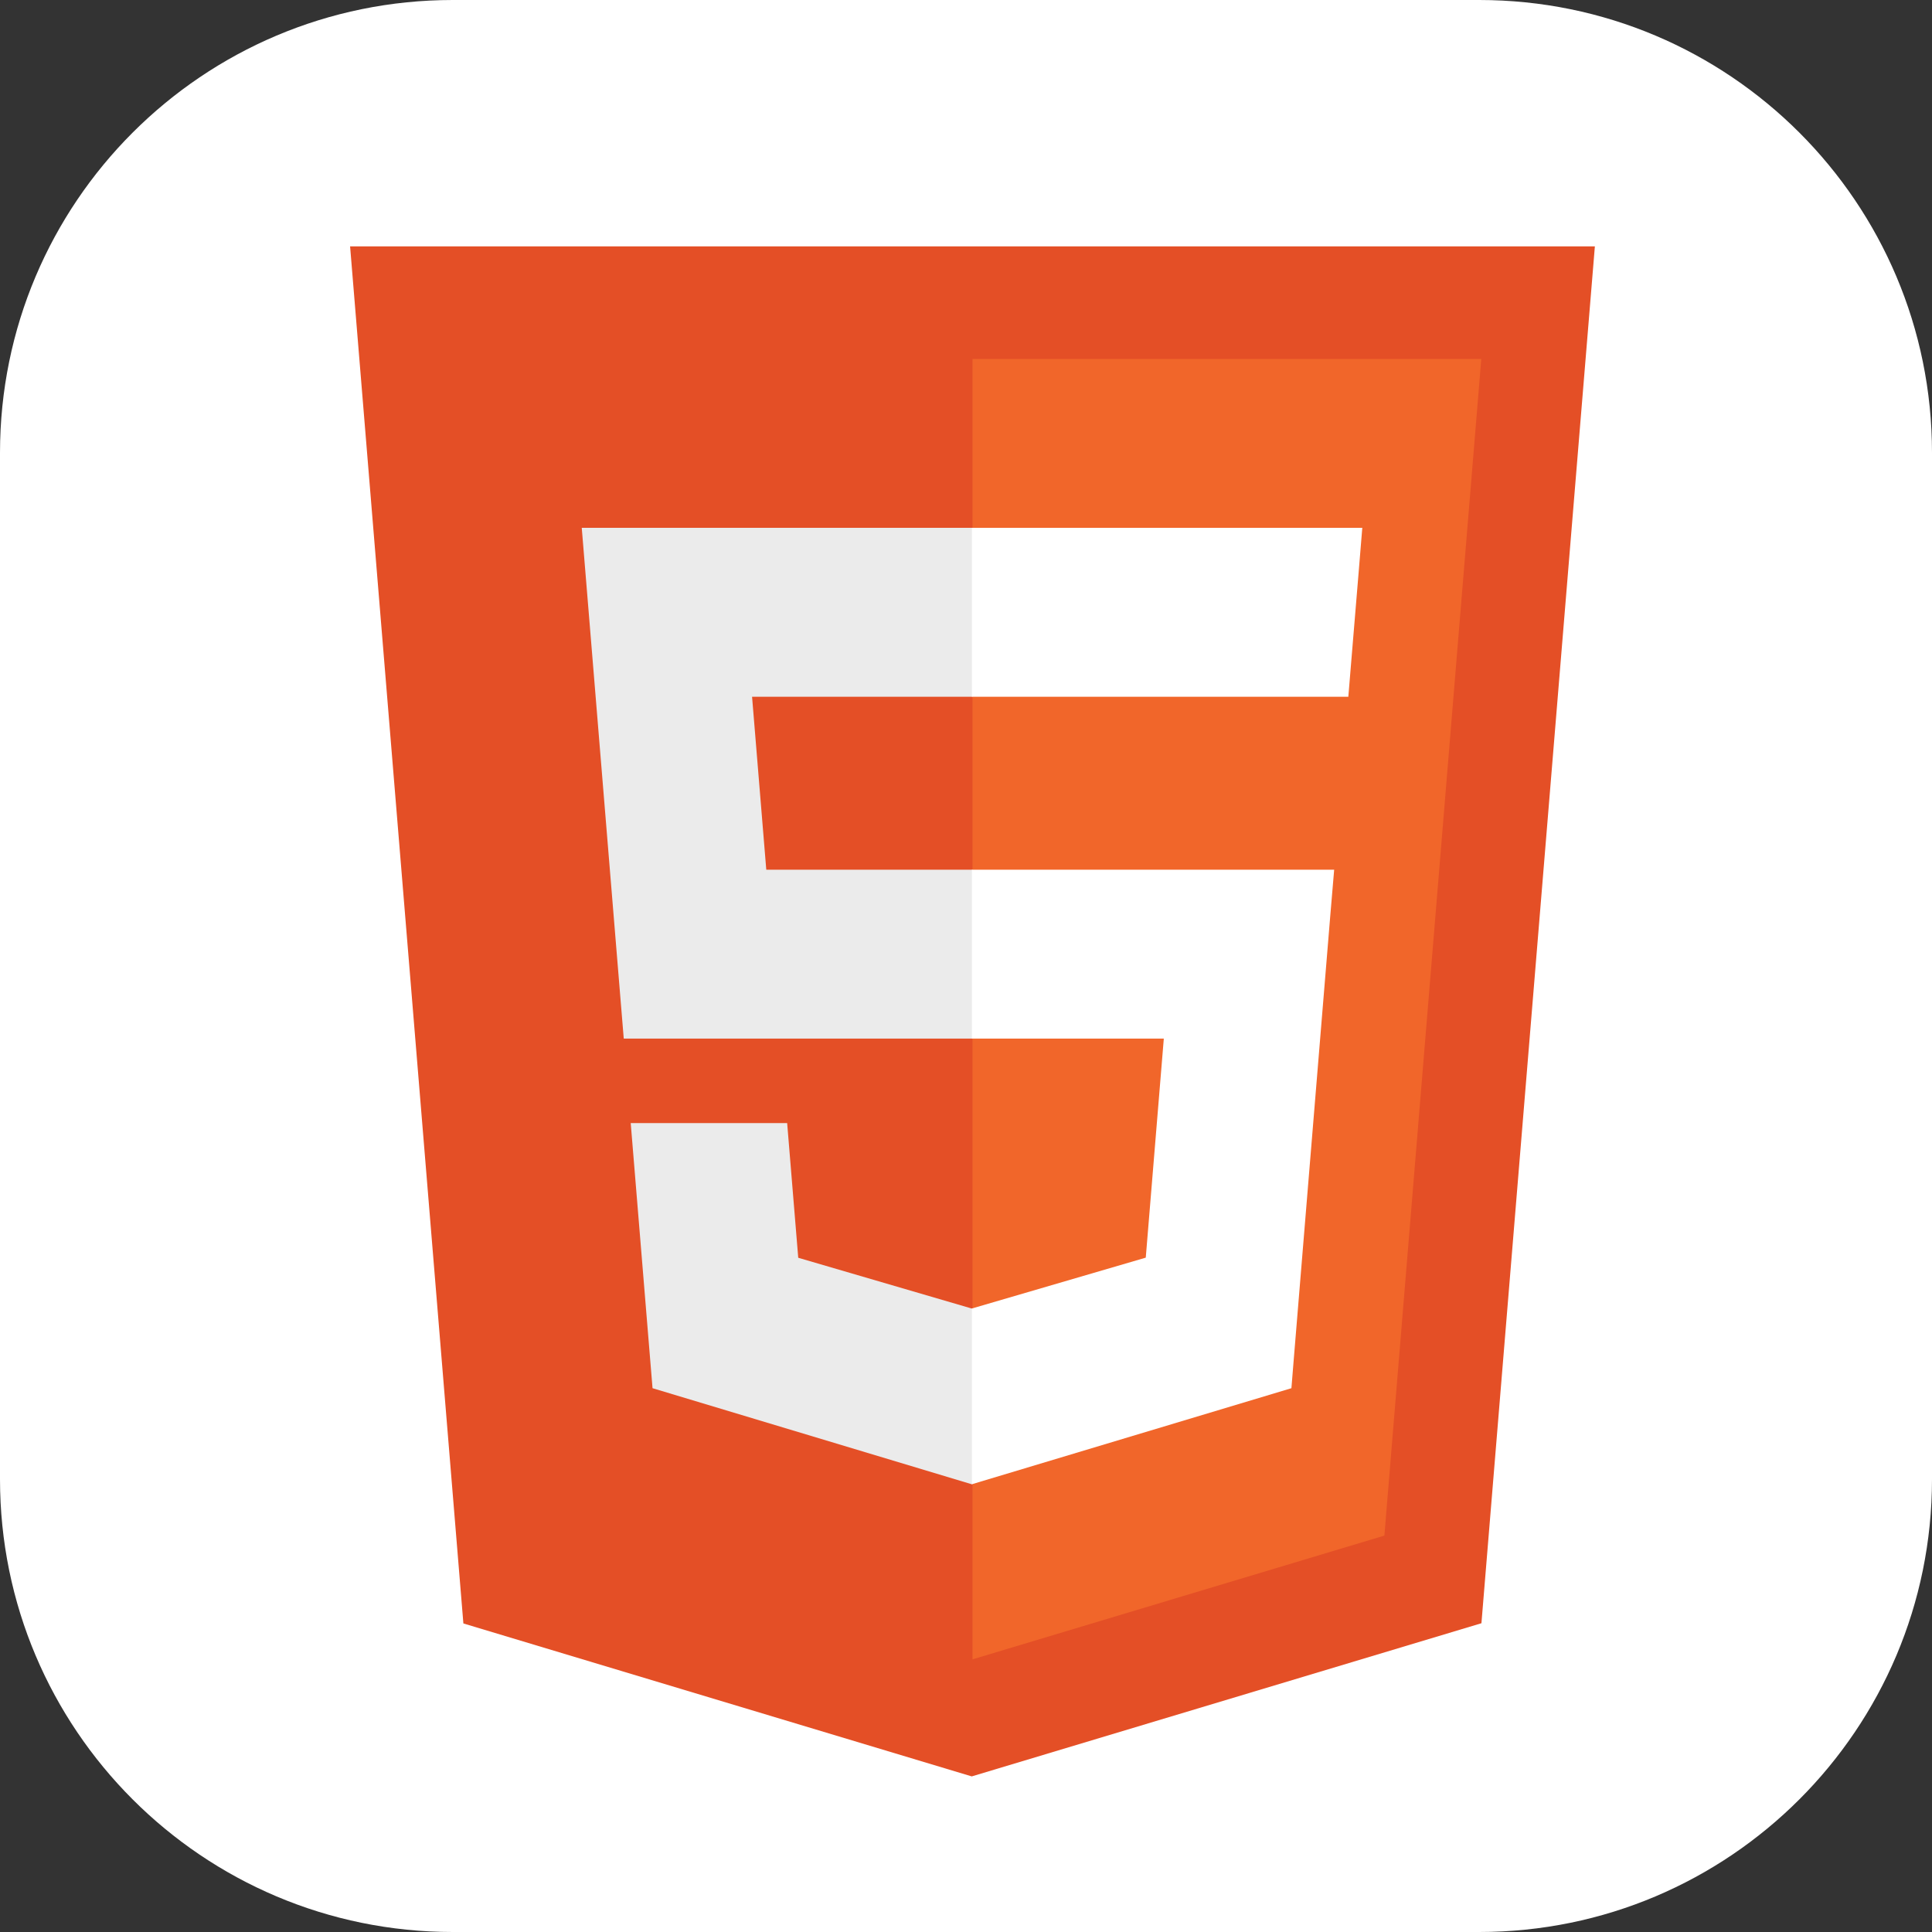<svg width="149" height="149" viewBox="0 0 149 149" fill="none" xmlns="http://www.w3.org/2000/svg">
<rect x="0" y="0" width="149" height="149" fill="#333333" stroke="none"/>
<g clip-path="url(#clip0_1895_255)">
<path d="M114.078 0H34.922C15.635 0 0 15.635 0 34.922V114.078C0 133.365 15.635 149 34.922 149H114.078C133.365 149 149 133.365 149 114.078V34.922C149 15.635 133.365 0 114.078 0Z" fill="white"/>
<path d="M35.737 125.204L27 19H123L114.252 125.187L74.942 137L35.737 125.204Z" fill="#E44F26"/>
<path d="M75 127.973L106.767 118.428L114.24 27.686H75V127.973Z" fill="#F1662A"/>
<path d="M75 67.072H59.097L58.001 53.734H75V40.707H44.866L45.154 44.205L48.105 80.098H75V67.072ZM75 100.9L74.945 100.917L61.562 97.002L60.707 86.614H48.642L50.325 107.061L74.945 114.47L75 114.453V100.9Z" fill="#EBEBEB"/>
<path d="M74.957 67.072V80.098H89.756L88.364 96.993L74.957 100.913V114.466L99.597 107.061L99.775 104.861L102.598 70.57L102.894 67.072H74.957ZM74.957 40.707V53.734H103.986L104.228 50.809L104.776 44.205L105.063 40.707H74.957Z" fill="white"/>
</g>
<defs>
<clipPath id="clip0_1895_255">
<rect width="149" height="149" fill="white"/>
</clipPath>
</defs>
</svg>
